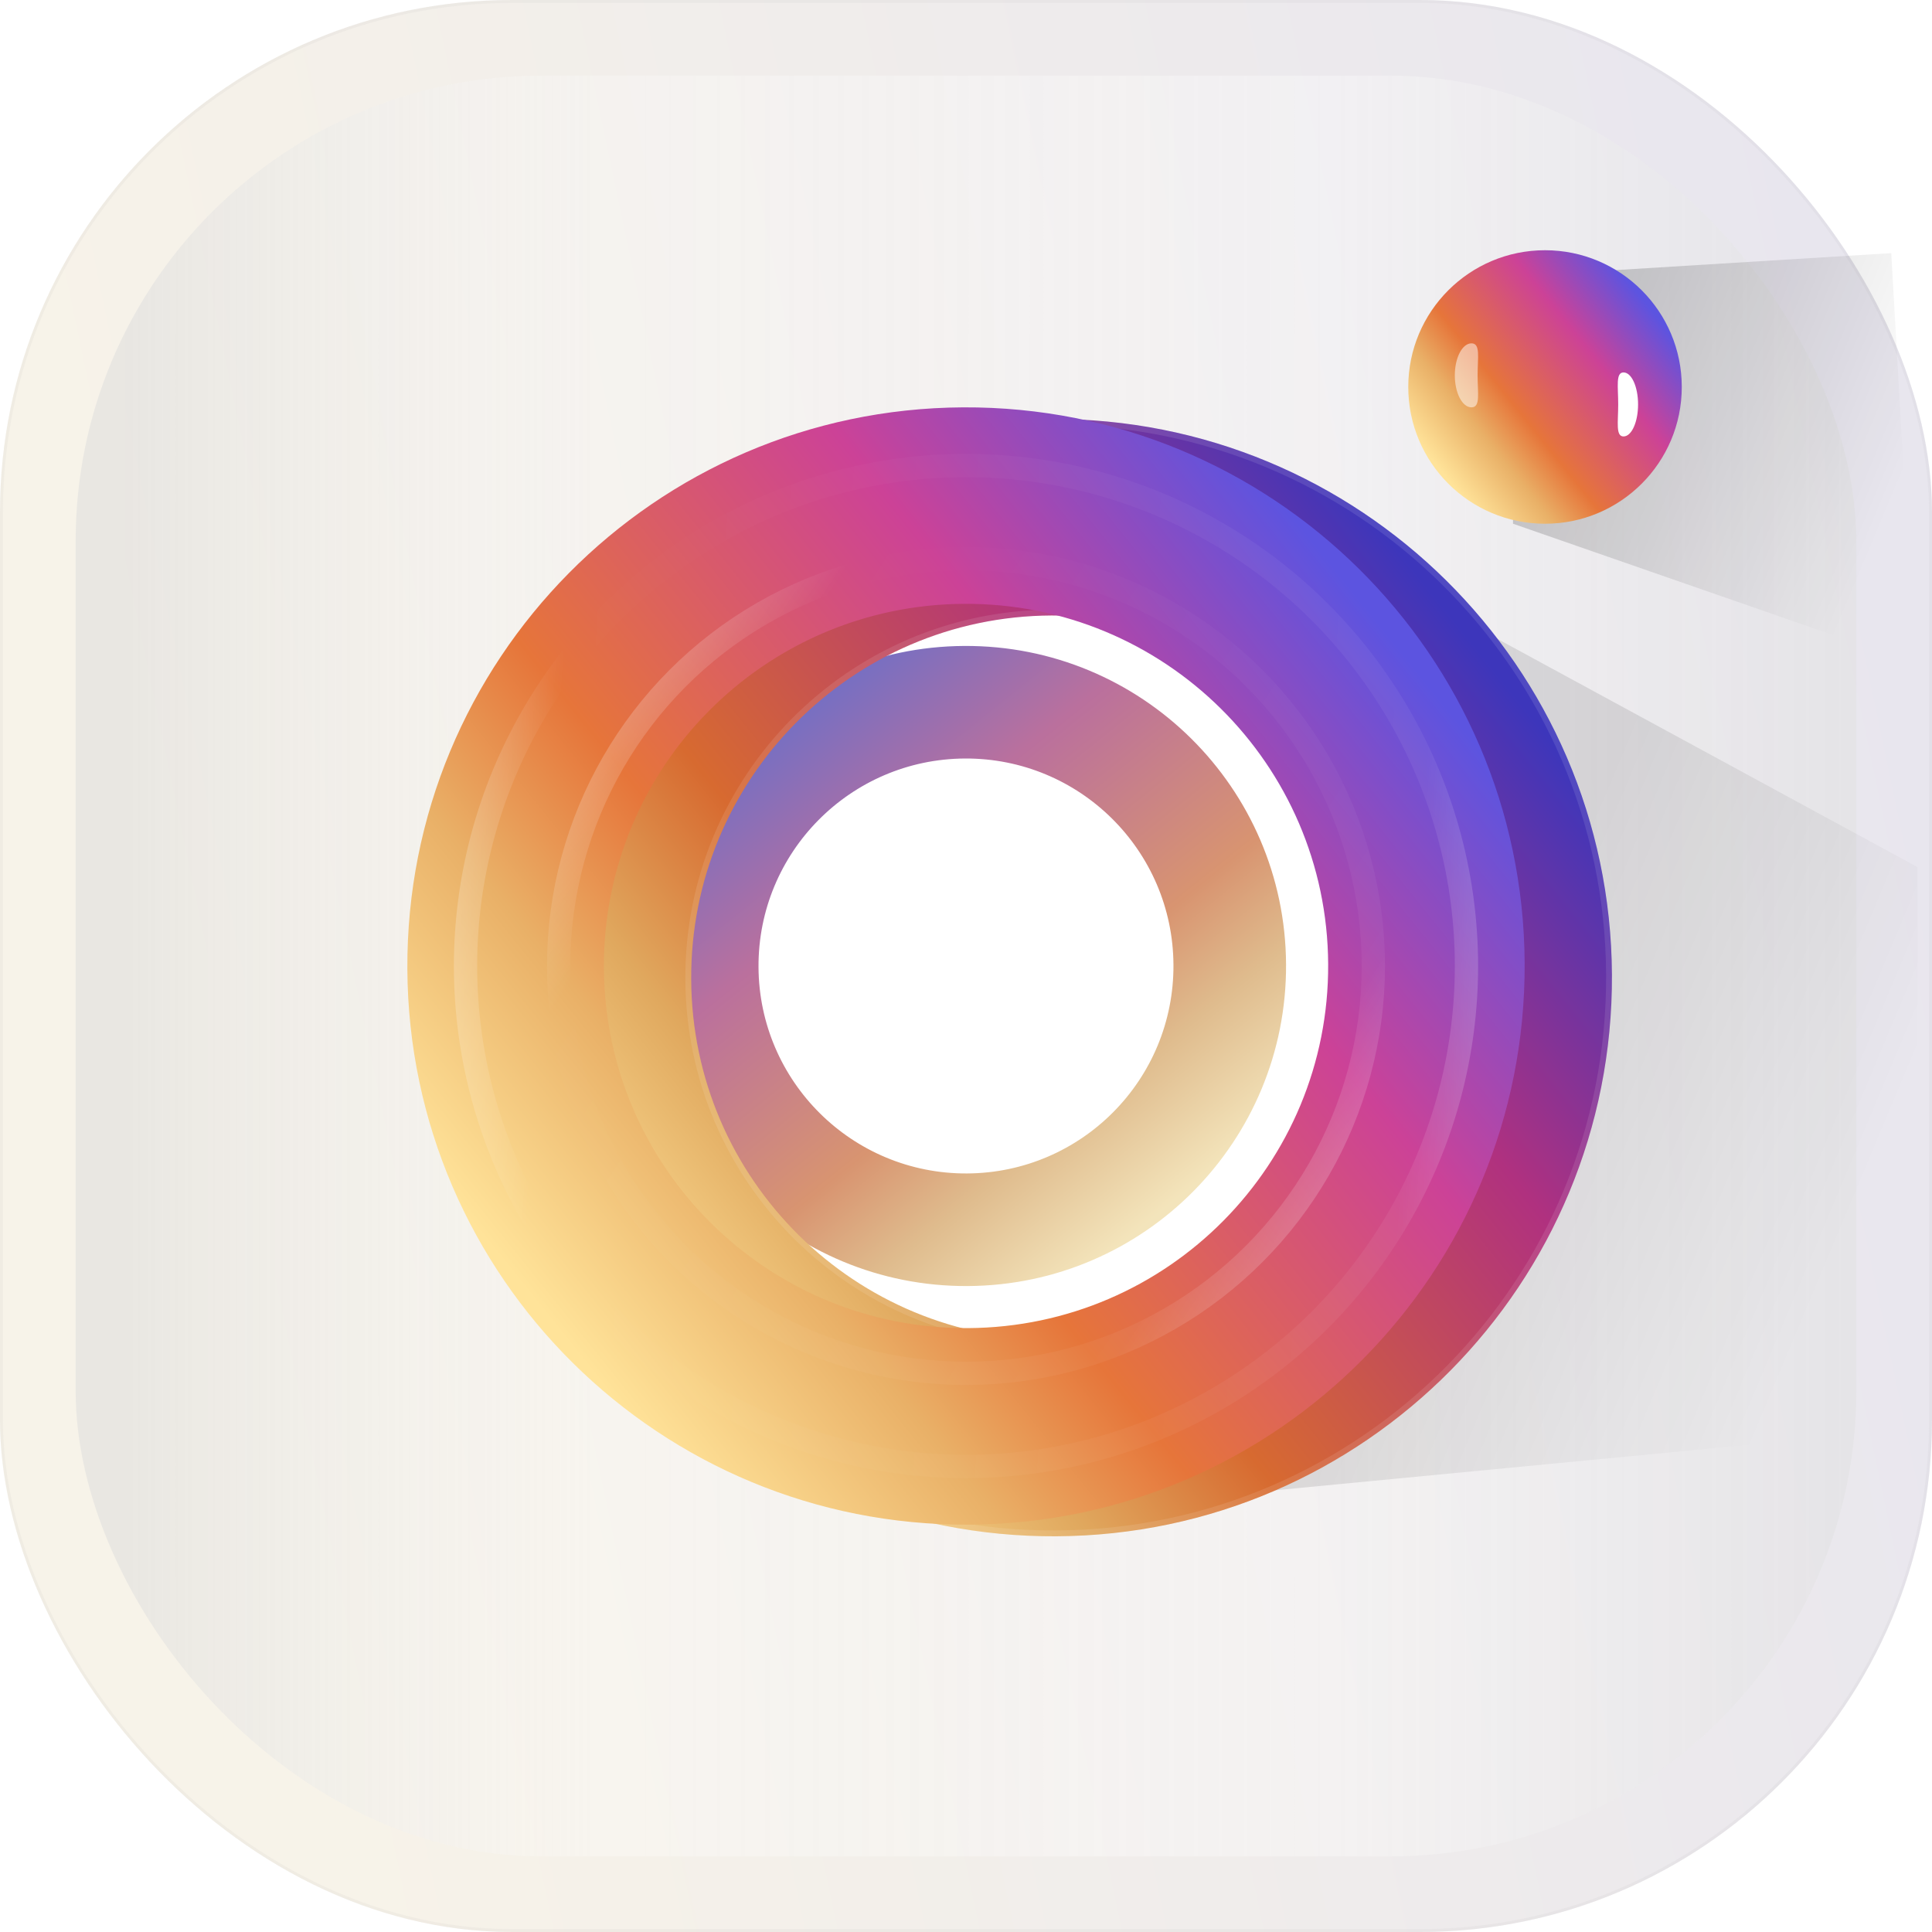 <svg width="332" height="332" viewBox="0 0 332 332" fill="none" xmlns="http://www.w3.org/2000/svg">
<g clip-path="url(#clip0_2_96)">
<g filter="url(#filter0_ii_2_96)">
<rect width="332" height="332" rx="88" fill="#F7F6F2"/>
</g>
<rect width="332" height="332" rx="88" fill="url(#paint0_linear_2_96)" fill-opacity="0.1"/>
<rect x="0.25" y="0.25" width="331.5" height="331.5" rx="87.75" stroke="#ACACAC" stroke-opacity="0.1" stroke-width="0.5"/>
<g style="mix-blend-mode:darken" filter="url(#filter1_if_2_96)">
<rect x="13" y="13" width="306" height="306" rx="80" fill="url(#paint1_linear_2_96)" fill-opacity="0.5"/>
</g>
<circle cx="166" cy="166" r="74" fill="white"/>
<g filter="url(#filter2_f_2_96)">
<path d="M111.001 166.296C111.167 196.67 135.922 221.159 166.302 220.999C196.682 220.839 221.165 196.078 220.999 165.698C220.833 135.324 196.078 110.835 165.698 111.001C135.324 111.161 110.835 135.922 111.001 166.296ZM201.65 165.805C201.756 185.498 185.882 201.543 166.189 201.65C146.497 201.756 130.451 185.882 130.344 166.189C130.238 146.497 146.112 130.451 165.805 130.344C185.497 130.238 201.543 146.112 201.65 165.805Z" fill="url(#paint2_linear_2_96)" fill-opacity="0.7"/>
</g>
<g filter="url(#filter3_f_2_96)">
<path d="M329 114L260 90V47.5L325 43.5L329 114Z" fill="url(#paint3_linear_2_96)" fill-opacity="0.2"/>
</g>
<g filter="url(#filter4_f_2_96)">
<path d="M329.5 245.5L168 261L200 237.5L240 191.5L248 133L208 83L329.5 149V245.5Z" fill="url(#paint4_linear_2_96)" fill-opacity="0.1"/>
</g>
<path d="M265.5 90C278.479 90 289 79.479 289 66.5C289 53.521 278.479 43 265.5 43C252.521 43 242 53.521 242 66.5C242 79.479 252.521 90 265.5 90Z" fill="url(#paint5_linear_2_96)"/>
<g style="mix-blend-mode:luminosity" filter="url(#filter5_f_2_96)">
<path d="M281.491 69.5C281.491 72.538 280.371 75 278.991 75C277.61 75 278.076 72.538 278.076 69.5C278.076 66.462 277.61 64 278.991 64C280.371 64 281.491 66.462 281.491 69.5Z" fill="white"/>
</g>
<g style="mix-blend-mode:luminosity" opacity="0.5" filter="url(#filter6_f_2_96)">
<path d="M250 64.5C250 67.538 251.283 70 252.865 70C254.447 70 253.913 67.538 253.913 64.5C253.913 61.462 254.447 59 252.865 59C251.283 59 250 61.462 250 64.5Z" fill="white"/>
</g>
<g filter="url(#filter7_dii_2_96)">
<path d="M165.483 70.001C112.466 70.291 69.722 113.5 70.001 166.527C70.28 219.554 113.5 262.288 166.527 261.999C219.544 261.709 262.288 218.5 261.999 165.473C261.719 112.456 218.5 69.712 165.483 70.001ZM166.341 228.225C131.968 228.411 103.961 200.704 103.775 166.331C103.589 131.958 131.296 103.951 165.669 103.765C200.042 103.579 228.049 131.286 228.235 165.659C228.421 200.032 200.714 228.039 166.341 228.225Z" fill="url(#paint6_linear_2_96)"/>
<path d="M70.501 166.524C70.224 113.773 112.745 70.789 165.486 70.501C218.227 70.214 261.221 112.735 261.499 165.476C261.786 218.227 219.265 261.211 166.524 261.499C113.773 261.786 70.779 219.275 70.501 166.524ZM103.275 166.333C103.463 200.983 131.694 228.912 166.344 228.725C200.993 228.537 228.923 200.305 228.735 165.656C228.548 131.007 200.316 103.077 165.667 103.265C131.017 103.452 103.088 131.684 103.275 166.333Z" stroke="white" stroke-opacity="0.1"/>
</g>
<g filter="url(#filter8_f_2_96)">
<path d="M165.483 70.001C112.466 70.291 69.722 113.5 70.001 166.527C70.28 219.554 113.5 262.288 166.527 261.999C219.544 261.709 262.288 218.5 261.999 165.473C261.719 112.456 218.5 69.712 165.483 70.001ZM166.341 228.225C131.968 228.411 103.961 200.704 103.775 166.331C103.589 131.958 131.296 103.951 165.669 103.765C200.042 103.579 228.049 131.286 228.235 165.659C228.421 200.032 200.714 228.039 166.341 228.225Z" fill="url(#paint7_linear_2_96)"/>
</g>
<g filter="url(#filter9_f_2_96)">
<circle cx="166" cy="166" r="70" stroke="url(#paint8_linear_2_96)" stroke-opacity="0.5" stroke-width="4"/>
</g>
<g filter="url(#filter10_f_2_96)">
<circle cx="166" cy="166" r="86" transform="rotate(-30 166 166)" stroke="url(#paint9_linear_2_96)" stroke-opacity="0.6" stroke-width="4"/>
</g>
</g>
<defs>
<filter id="filter0_ii_2_96" x="0" y="0" width="332" height="332" filterUnits="userSpaceOnUse" color-interpolation-filters="sRGB">
<feFlood flood-opacity="0" result="BackgroundImageFix"/>
<feBlend mode="normal" in="SourceGraphic" in2="BackgroundImageFix" result="shape"/>
<feColorMatrix in="SourceAlpha" type="matrix" values="0 0 0 0 0 0 0 0 0 0 0 0 0 0 0 0 0 0 127 0" result="hardAlpha"/>
<feOffset/>
<feGaussianBlur stdDeviation="2"/>
<feComposite in2="hardAlpha" operator="arithmetic" k2="-1" k3="1"/>
<feColorMatrix type="matrix" values="0 0 0 0 1 0 0 0 0 1 0 0 0 0 1 0 0 0 0.1 0"/>
<feBlend mode="normal" in2="shape" result="effect1_innerShadow_2_96"/>
<feColorMatrix in="SourceAlpha" type="matrix" values="0 0 0 0 0 0 0 0 0 0 0 0 0 0 0 0 0 0 127 0" result="hardAlpha"/>
<feOffset/>
<feGaussianBlur stdDeviation="2"/>
<feComposite in2="hardAlpha" operator="arithmetic" k2="-1" k3="1"/>
<feColorMatrix type="matrix" values="0 0 0 0 1 0 0 0 0 1 0 0 0 0 1 0 0 0 0.1 0"/>
<feBlend mode="normal" in2="effect1_innerShadow_2_96" result="effect2_innerShadow_2_96"/>
</filter>
<filter id="filter1_if_2_96" x="-7" y="-7" width="346" height="346" filterUnits="userSpaceOnUse" color-interpolation-filters="sRGB">
<feFlood flood-opacity="0" result="BackgroundImageFix"/>
<feBlend mode="normal" in="SourceGraphic" in2="BackgroundImageFix" result="shape"/>
<feColorMatrix in="SourceAlpha" type="matrix" values="0 0 0 0 0 0 0 0 0 0 0 0 0 0 0 0 0 0 127 0" result="hardAlpha"/>
<feMorphology radius="8" operator="erode" in="SourceAlpha" result="effect1_innerShadow_2_96"/>
<feOffset/>
<feGaussianBlur stdDeviation="4"/>
<feComposite in2="hardAlpha" operator="arithmetic" k2="-1" k3="1"/>
<feColorMatrix type="matrix" values="0 0 0 0 1 0 0 0 0 1 0 0 0 0 1 0 0 0 0.2 0"/>
<feBlend mode="normal" in2="shape" result="effect1_innerShadow_2_96"/>
<feGaussianBlur stdDeviation="10" result="effect2_foregroundBlur_2_96"/>
</filter>
<filter id="filter2_f_2_96" x="51" y="51" width="230" height="230" filterUnits="userSpaceOnUse" color-interpolation-filters="sRGB">
<feFlood flood-opacity="0" result="BackgroundImageFix"/>
<feBlend mode="normal" in="SourceGraphic" in2="BackgroundImageFix" result="shape"/>
<feGaussianBlur stdDeviation="30" result="effect1_foregroundBlur_2_96"/>
</filter>
<filter id="filter3_f_2_96" x="250" y="33.5" width="89" height="90.5" filterUnits="userSpaceOnUse" color-interpolation-filters="sRGB">
<feFlood flood-opacity="0" result="BackgroundImageFix"/>
<feBlend mode="normal" in="SourceGraphic" in2="BackgroundImageFix" result="shape"/>
<feGaussianBlur stdDeviation="5" result="effect1_foregroundBlur_2_96"/>
</filter>
<filter id="filter4_f_2_96" x="158" y="73" width="181.5" height="198" filterUnits="userSpaceOnUse" color-interpolation-filters="sRGB">
<feFlood flood-opacity="0" result="BackgroundImageFix"/>
<feBlend mode="normal" in="SourceGraphic" in2="BackgroundImageFix" result="shape"/>
<feGaussianBlur stdDeviation="5" result="effect1_foregroundBlur_2_96"/>
</filter>
<filter id="filter5_f_2_96" x="271" y="57" width="17.491" height="25" filterUnits="userSpaceOnUse" color-interpolation-filters="sRGB">
<feFlood flood-opacity="0" result="BackgroundImageFix"/>
<feBlend mode="normal" in="SourceGraphic" in2="BackgroundImageFix" result="shape"/>
<feGaussianBlur stdDeviation="3.5" result="effect1_foregroundBlur_2_96"/>
</filter>
<filter id="filter6_f_2_96" x="243" y="52" width="18" height="25" filterUnits="userSpaceOnUse" color-interpolation-filters="sRGB">
<feFlood flood-opacity="0" result="BackgroundImageFix"/>
<feBlend mode="normal" in="SourceGraphic" in2="BackgroundImageFix" result="shape"/>
<feGaussianBlur stdDeviation="3.5" result="effect1_foregroundBlur_2_96"/>
</filter>
<filter id="filter7_dii_2_96" x="45" y="28" width="272" height="272" filterUnits="userSpaceOnUse" color-interpolation-filters="sRGB">
<feFlood flood-opacity="0" result="BackgroundImageFix"/>
<feColorMatrix in="SourceAlpha" type="matrix" values="0 0 0 0 0 0 0 0 0 0 0 0 0 0 0 0 0 0 127 0" result="hardAlpha"/>
<feOffset dx="15" dy="-2"/>
<feGaussianBlur stdDeviation="20"/>
<feColorMatrix type="matrix" values="0 0 0 0 0.421 0 0 0 0 0.421 0 0 0 0 0.421 0 0 0 0.5 0"/>
<feBlend mode="normal" in2="BackgroundImageFix" result="effect1_dropShadow_2_96"/>
<feBlend mode="normal" in="SourceGraphic" in2="effect1_dropShadow_2_96" result="shape"/>
<feColorMatrix in="SourceAlpha" type="matrix" values="0 0 0 0 0 0 0 0 0 0 0 0 0 0 0 0 0 0 127 0" result="hardAlpha"/>
<feOffset/>
<feGaussianBlur stdDeviation="1"/>
<feComposite in2="hardAlpha" operator="arithmetic" k2="-1" k3="1"/>
<feColorMatrix type="matrix" values="0 0 0 0 1 0 0 0 0 1 0 0 0 0 1 0 0 0 0.1 0"/>
<feBlend mode="normal" in2="shape" result="effect2_innerShadow_2_96"/>
<feColorMatrix in="SourceAlpha" type="matrix" values="0 0 0 0 0 0 0 0 0 0 0 0 0 0 0 0 0 0 127 0" result="hardAlpha"/>
<feOffset dy="4"/>
<feGaussianBlur stdDeviation="4"/>
<feComposite in2="hardAlpha" operator="arithmetic" k2="-1" k3="1"/>
<feColorMatrix type="matrix" values="0 0 0 0 0 0 0 0 0 0 0 0 0 0 0 0 0 0 0.25 0"/>
<feBlend mode="normal" in2="effect2_innerShadow_2_96" result="effect3_innerShadow_2_96"/>
</filter>
<filter id="filter8_f_2_96" x="68" y="68" width="196" height="196" filterUnits="userSpaceOnUse" color-interpolation-filters="sRGB">
<feFlood flood-opacity="0" result="BackgroundImageFix"/>
<feBlend mode="normal" in="SourceGraphic" in2="BackgroundImageFix" result="shape"/>
<feGaussianBlur stdDeviation="1" result="effect1_foregroundBlur_2_96"/>
</filter>
<filter id="filter9_f_2_96" x="90" y="90" width="152" height="152" filterUnits="userSpaceOnUse" color-interpolation-filters="sRGB">
<feFlood flood-opacity="0" result="BackgroundImageFix"/>
<feBlend mode="normal" in="SourceGraphic" in2="BackgroundImageFix" result="shape"/>
<feGaussianBlur stdDeviation="2" result="effect1_foregroundBlur_2_96"/>
</filter>
<filter id="filter10_f_2_96" x="73.985" y="73.985" width="184.03" height="184.029" filterUnits="userSpaceOnUse" color-interpolation-filters="sRGB">
<feFlood flood-opacity="0" result="BackgroundImageFix"/>
<feBlend mode="normal" in="SourceGraphic" in2="BackgroundImageFix" result="shape"/>
<feGaussianBlur stdDeviation="2" result="effect1_foregroundBlur_2_96"/>
</filter>
<linearGradient id="paint0_linear_2_96" x1="54.5" y1="277.5" x2="356.181" y2="214.456" gradientUnits="userSpaceOnUse">
<stop stop-color="#FAD99B"/>
<stop offset="1" stop-color="#6258D5"/>
</linearGradient>
<linearGradient id="paint1_linear_2_96" x1="21.5" y1="166" x2="319" y2="166" gradientUnits="userSpaceOnUse">
<stop stop-color="#DBDBDB"/>
<stop offset="0.276" stop-color="white" stop-opacity="0.5"/>
<stop offset="0.701" stop-color="#FCFCFC" stop-opacity="0.74"/>
<stop offset="1" stop-color="#E0E0E0"/>
</linearGradient>
<linearGradient id="paint2_linear_2_96" x1="202.277" y1="205.787" x2="135.574" y2="122.702" gradientUnits="userSpaceOnUse">
<stop stop-color="#EFD99E"/>
<stop offset="0.208" stop-color="#D29F5D"/>
<stop offset="0.37" stop-color="#C86734"/>
<stop offset="0.719" stop-color="#9D3374"/>
<stop offset="1" stop-color="#3932AB"/>
</linearGradient>
<linearGradient id="paint3_linear_2_96" x1="264" y1="58.5" x2="332" y2="87" gradientUnits="userSpaceOnUse">
<stop/>
<stop offset="0.912" stop-opacity="0"/>
</linearGradient>
<linearGradient id="paint4_linear_2_96" x1="264" y1="165" x2="332" y2="193.5" gradientUnits="userSpaceOnUse">
<stop/>
<stop offset="0.912" stop-opacity="0"/>
</linearGradient>
<linearGradient id="paint5_linear_2_96" x1="248.5" y1="82" x2="284" y2="53.5" gradientUnits="userSpaceOnUse">
<stop stop-color="#FFE399"/>
<stop offset="0.208" stop-color="#E9B067"/>
<stop offset="0.37" stop-color="#E6753A"/>
<stop offset="0.719" stop-color="#CC4297"/>
<stop offset="1" stop-color="#5C54E0"/>
</linearGradient>
<linearGradient id="paint6_linear_2_96" x1="96.553" y1="229.319" x2="241.574" y2="112.894" gradientUnits="userSpaceOnUse">
<stop stop-color="#FFE399"/>
<stop offset="0.208" stop-color="#E0A85E"/>
<stop offset="0.37" stop-color="#D76A30"/>
<stop offset="0.719" stop-color="#B0317F"/>
<stop offset="1" stop-color="#3D36BB"/>
</linearGradient>
<linearGradient id="paint7_linear_2_96" x1="96.553" y1="229.319" x2="241.574" y2="112.894" gradientUnits="userSpaceOnUse">
<stop stop-color="#FFE399"/>
<stop offset="0.208" stop-color="#E9B067"/>
<stop offset="0.37" stop-color="#E6753A"/>
<stop offset="0.719" stop-color="#CC4297"/>
<stop offset="1" stop-color="#5C54E0"/>
</linearGradient>
<linearGradient id="paint8_linear_2_96" x1="79.5" y1="122" x2="242.5" y2="230.5" gradientUnits="userSpaceOnUse">
<stop stop-color="white"/>
<stop offset="0.211" stop-color="white" stop-opacity="0"/>
<stop offset="0.79" stop-color="white" stop-opacity="0.092"/>
<stop offset="1" stop-color="white" stop-opacity="0.891"/>
</linearGradient>
<linearGradient id="paint9_linear_2_96" x1="60.278" y1="112.222" x2="259.5" y2="244.833" gradientUnits="userSpaceOnUse">
<stop stop-color="white"/>
<stop offset="0.19" stop-color="white" stop-opacity="0"/>
<stop offset="0.813" stop-color="white" stop-opacity="0.092"/>
<stop offset="1" stop-color="white" stop-opacity="0.891"/>
</linearGradient>
<clipPath id="clip0_2_96">
<rect width="332" height="332" fill="white"/>
</clipPath>
</defs>
</svg>
